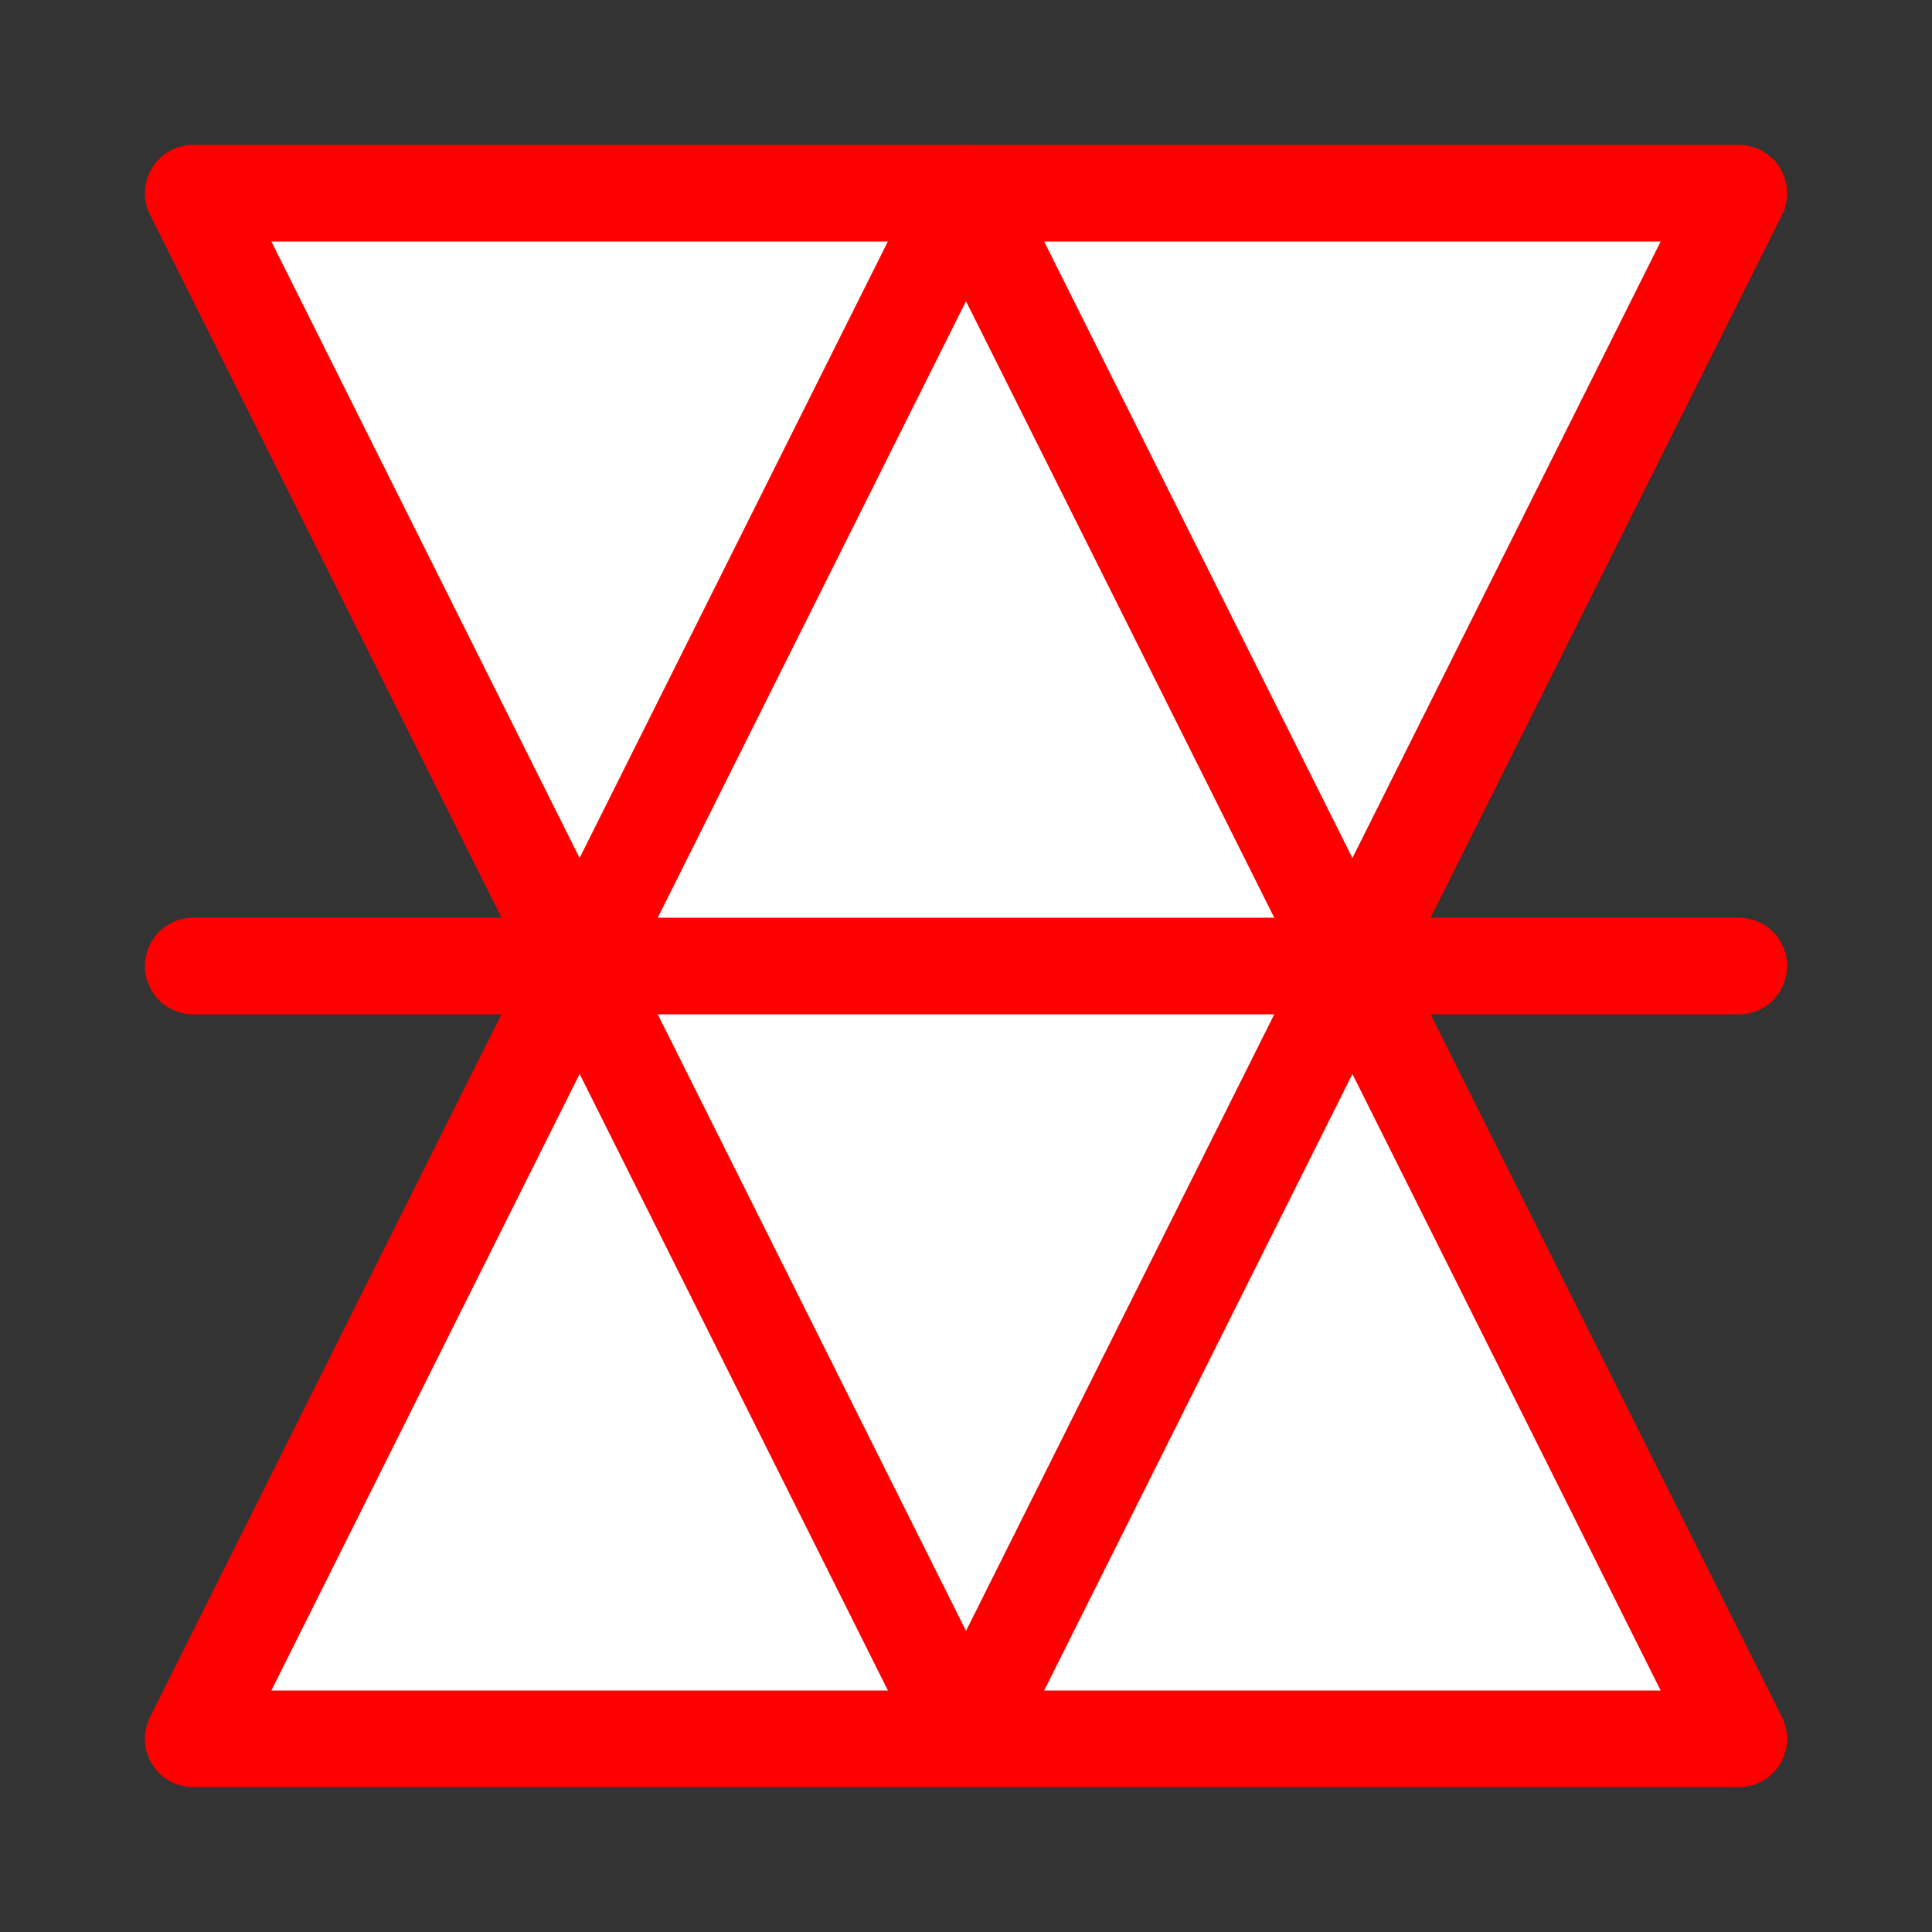 <?xml version="1.0" encoding="UTF-8" standalone="no"?>
<!-- Created with Inkscape (http://www.inkscape.org/) -->

<svg
   width="20"
   height="20"
   viewBox="0 0 20 20"
   version="1.1"
   id="svg1"
   inkscape:version="1.3.2 (1:1.3.2+202311252150+091e20ef0f)"
   sodipodi:docname="triGrid.svg"
   xmlns:inkscape="http://www.inkscape.org/namespaces/inkscape"
   xmlns:sodipodi="http://sodipodi.sourceforge.net/DTD/sodipodi-0.dtd"
   xmlns="http://www.w3.org/2000/svg"
   xmlns:svg="http://www.w3.org/2000/svg">
  <rect x="0" y="0" width="20" height="20" fill="#333333" stroke="none"/>
  <sodipodi:namedview
     id="namedview1"
     pagecolor="#ffffff"
     bordercolor="#666666"
     borderopacity="1.0"
     inkscape:showpageshadow="2"
     inkscape:pageopacity="0.0"
     inkscape:pagecheckerboard="true"
     inkscape:deskcolor="#d1d1d1"
     inkscape:document-units="px"
     showgrid="true"
     showguides="true"
     inkscape:zoom="32"
     inkscape:cx="11.296875"
     inkscape:cy="10.296875"
     inkscape:window-width="1452"
     inkscape:window-height="1237"
     inkscape:window-x="2904"
     inkscape:window-y="64"
     inkscape:window-maximized="0"
     inkscape:current-layer="layer1">
    <inkscape:grid
       id="grid1"
       units="px"
       originx="0"
       originy="0"
       spacingx="0.5"
       spacingy="0.5"
       empcolor="#3f3fff"
       empopacity="0.251"
       color="#3f3fff"
       opacity="0.125"
       empspacing="2"
       dotted="false"
       gridanglex="30"
       gridanglez="30"
       visible="true" />
    <sodipodi:guide
       position="-1,10"
       orientation="0,-1"
       id="guide1"
       inkscape:locked="false" />
    <sodipodi:guide
       position="10,21"
       orientation="1,0"
       id="guide2"
       inkscape:locked="false" />
    <sodipodi:guide
       position="2,20.5"
       orientation="1,0"
       id="guide3"
       inkscape:locked="false" />
    <sodipodi:guide
       position="18,20.5"
       orientation="1,0"
       id="guide4"
       inkscape:locked="false" />
    <sodipodi:guide
       position="-1,18"
       orientation="0,-1"
       id="guide5"
       inkscape:locked="false" />
    <sodipodi:guide
       position="-1.5,2"
       orientation="0,-1"
       id="guide6"
       inkscape:locked="false" />
  </sodipodi:namedview>
  <defs
     id="defs1" />
  <g
     inkscape:label="Layer 1"
     inkscape:groupmode="layer"
     id="layer1">
    <path
       style="color:#000000;fill:#ffffff;fill-rule:evenodd;stroke-linecap:round;stroke-linejoin:round;-inkscape-stroke:none"
       d="M 10,18 2,2 h 16 l -8,16"
       id="path4" />
    <path
       style="fill:#ffffff;fill-rule:evenodd;stroke:#ff0000;stroke-width:1px;stroke-linecap:round;stroke-linejoin:round;stroke-opacity:1"
       d="M 2,18 10,2 18,18 Z"
       id="path1" />
    <path
       style="color:#000000;fill:#ff0000;fill-rule:evenodd;stroke-linecap:round;stroke-linejoin:round;-inkscape-stroke:none"
       d="M 2,1.5 A 0.5,0.5 0 0 0 1.553,2.223 l 8,16 a 0.5,0.5 0 0 0 0.168,0.057 0.5,0.5 0 0 0 0.057,0.168 A 0.5,0.5 0 0 0 10,18.373 a 0.5,0.5 0 0 0 0.223,0.074 0.5,0.5 0 0 0 0.213,-0.221 0.5,0.5 0 0 0 0.012,-0.004 l 8,-16 A 0.5,0.5 0 0 0 18,1.5 Z m 0.809,1 H 17.191 L 10,16.883 Z"
       id="path5" />
    <path
       style="fill:#ffffff;fill-rule:evenodd;stroke:#ff0000;stroke-width:1px;stroke-linecap:round;stroke-linejoin:round;stroke-opacity:1"
       d="M 2,10 H 18"
       id="path3" />
  </g>
</svg>
